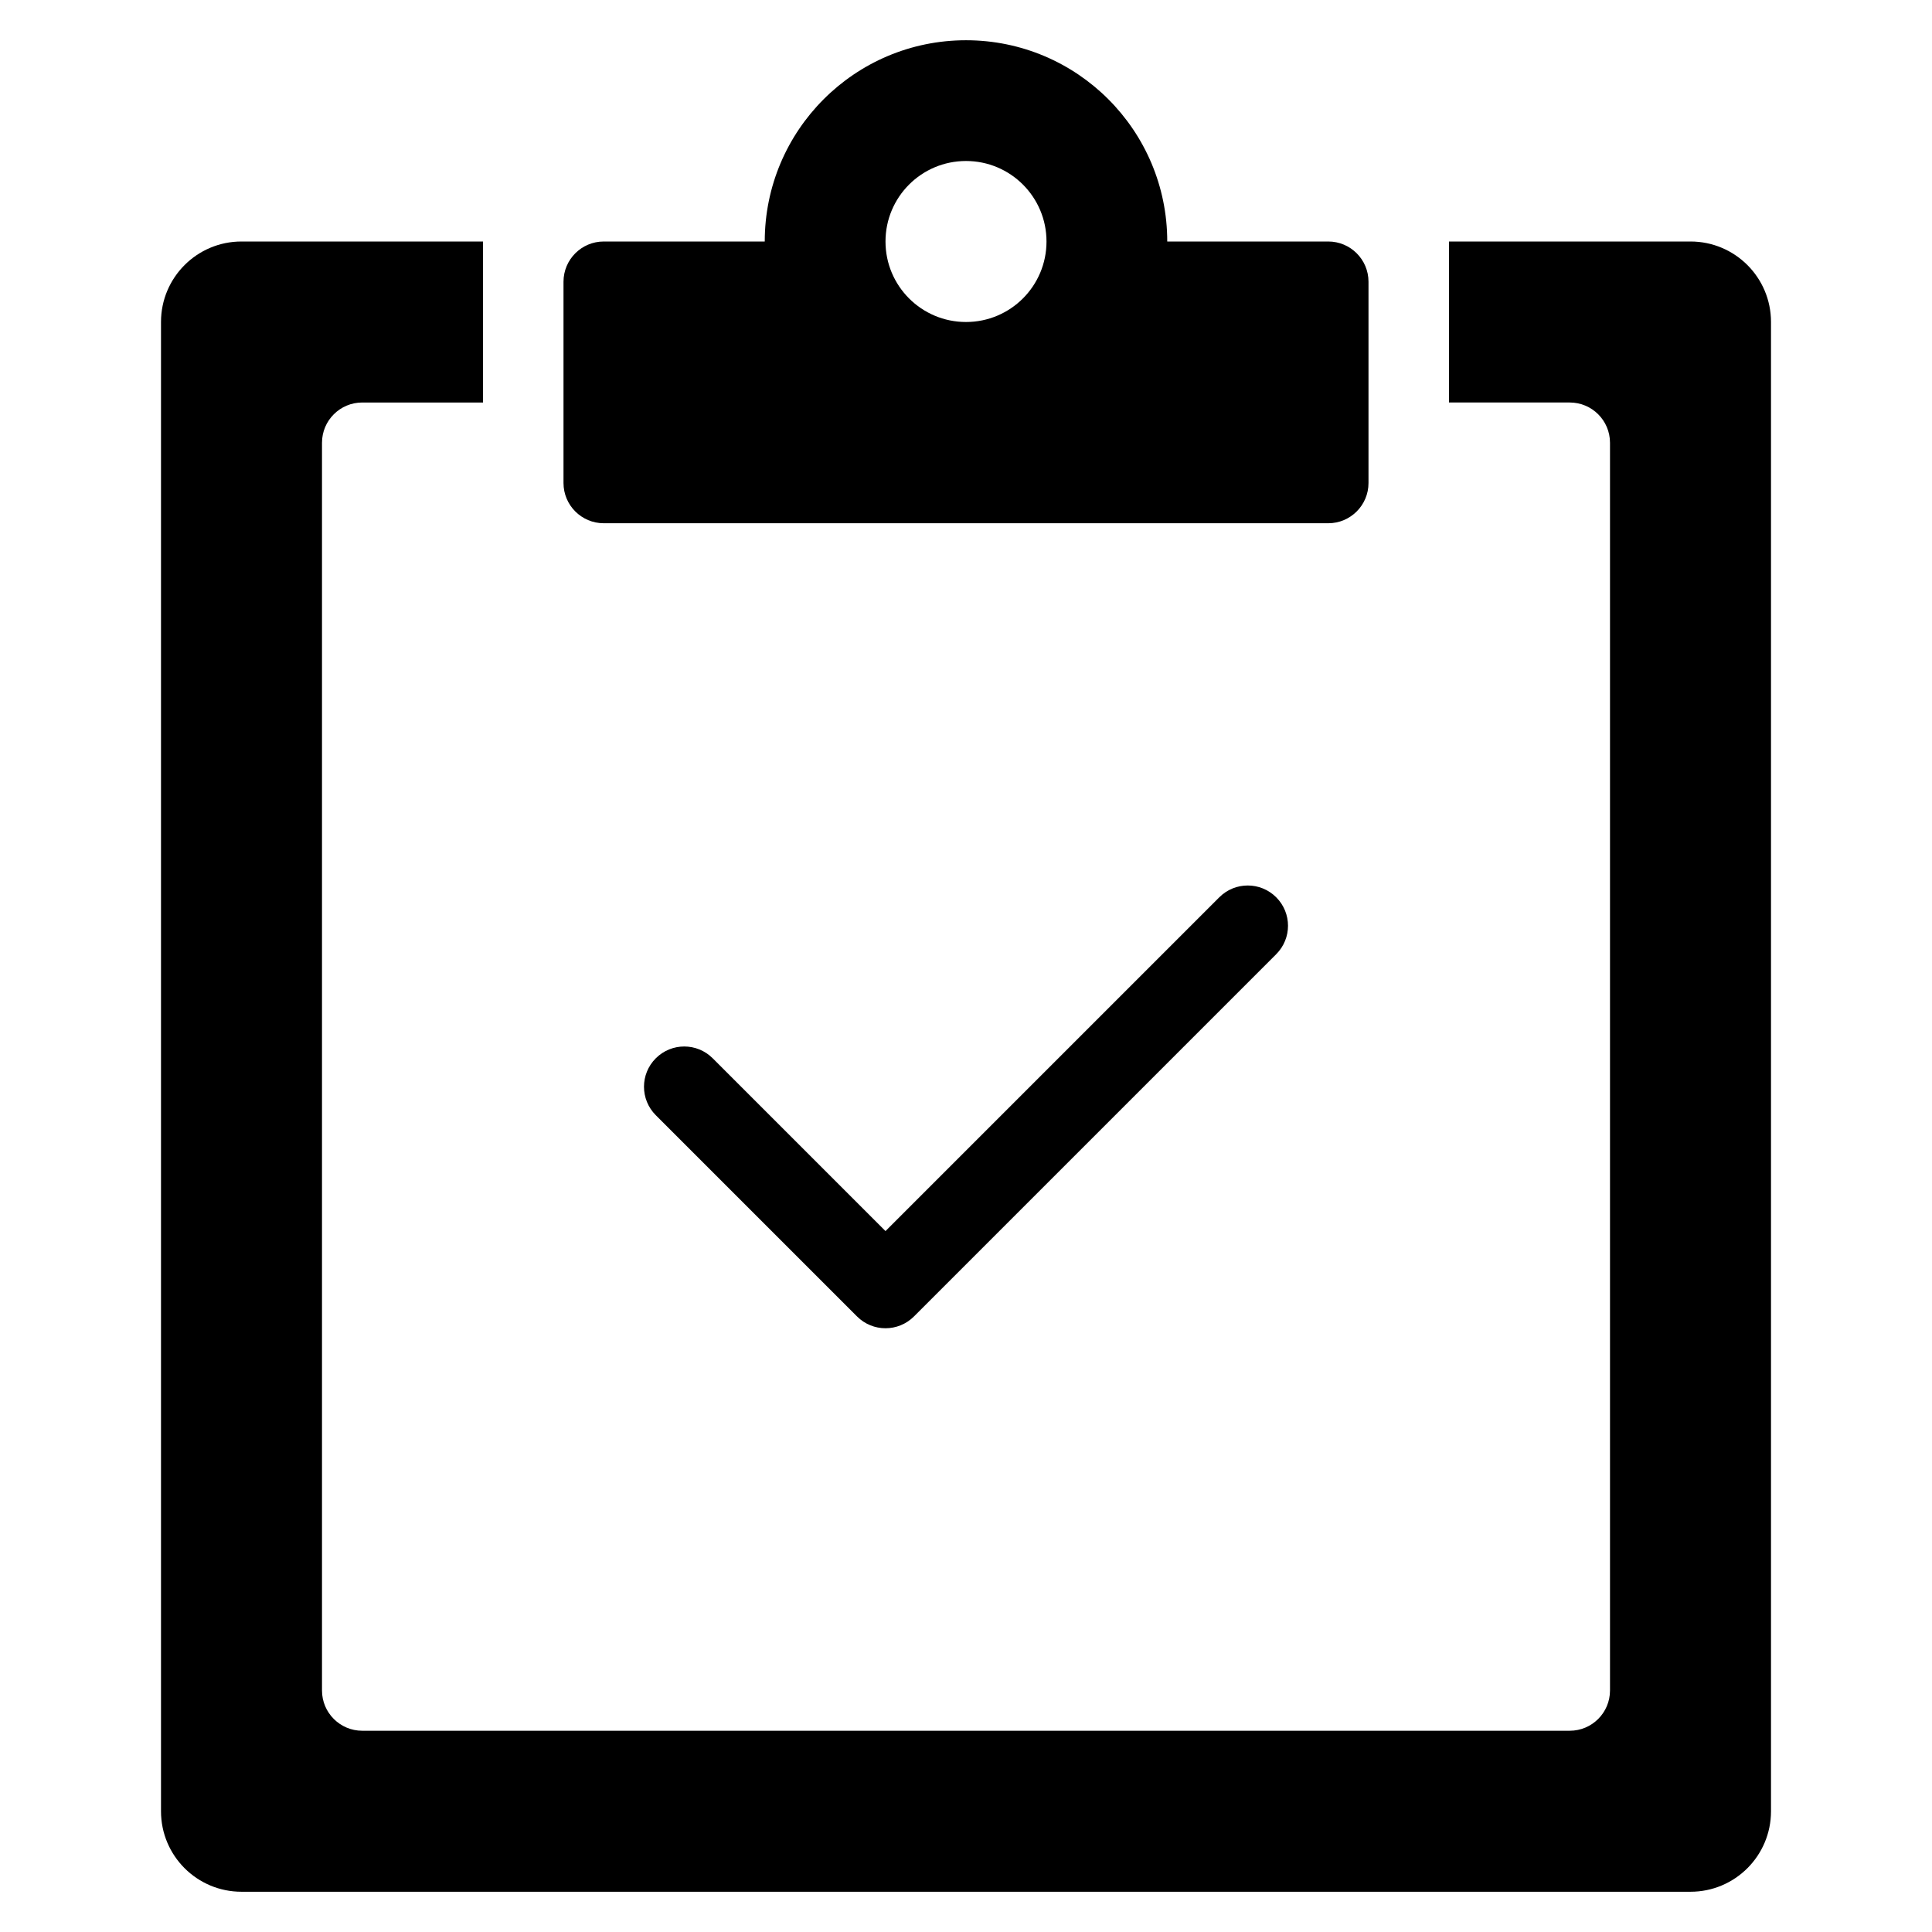 <?xml version="1.0" encoding="utf-8"?>
<!-- Generator: Adobe Illustrator 19.2.1, SVG Export Plug-In . SVG Version: 6.00 Build 0)  -->
<!DOCTYPE svg PUBLIC "-//W3C//DTD SVG 1.1//EN" "http://www.w3.org/Graphics/SVG/1.1/DTD/svg11.dtd">
<svg version="1.1" id="Layer_1" xmlns="http://www.w3.org/2000/svg" xmlns:xlink="http://www.w3.org/1999/xlink" x="0px" y="0px"
	 width="48px" height="48px" viewBox="0 0 48 48" enable-background="new 0 0 48 48" xml:space="preserve">
<path d="M4,8v37c0,1.105,0.895,2,2,2h36c1.105,0,2-0.895,2-2V8c0-1.105-0.895-2-2-2h-6v4h3c0.552,0,1,0.448,1,1v31
	c0,0.552-0.448,1-1,1H9c-0.552,0-1-0.448-1-1V11c0-0.552,0.448-1,1-1h3V6H6C4.895,6,4,6.895,4,8z"/>
<path d="M34,12V7c0-0.552-0.448-1-1-1h-4c0-2.761-2.239-5-5-5s-5,2.239-5,5h-4c-0.552,0-1,0.448-1,1v5c0,0.552,0.448,1,1,1h18
	C33.552,13,34,12.552,34,12z M24,8c-1.105,0-2-0.895-2-2c0-1.105,0.895-2,2-2s2,0.895,2,2C26,7.105,25.105,8,24,8z"/>
<path d="M30.293,22.293L22,30.586l-4.293-4.293c-0.391-0.391-1.023-0.391-1.414,0s-0.391,1.023,0,1.414l5,5
	C21.488,32.902,21.744,33,22,33s0.512-0.098,0.707-0.293l9-9c0.391-0.391,0.391-1.023,0-1.414S30.684,21.902,30.293,22.293z"/>
</svg>
